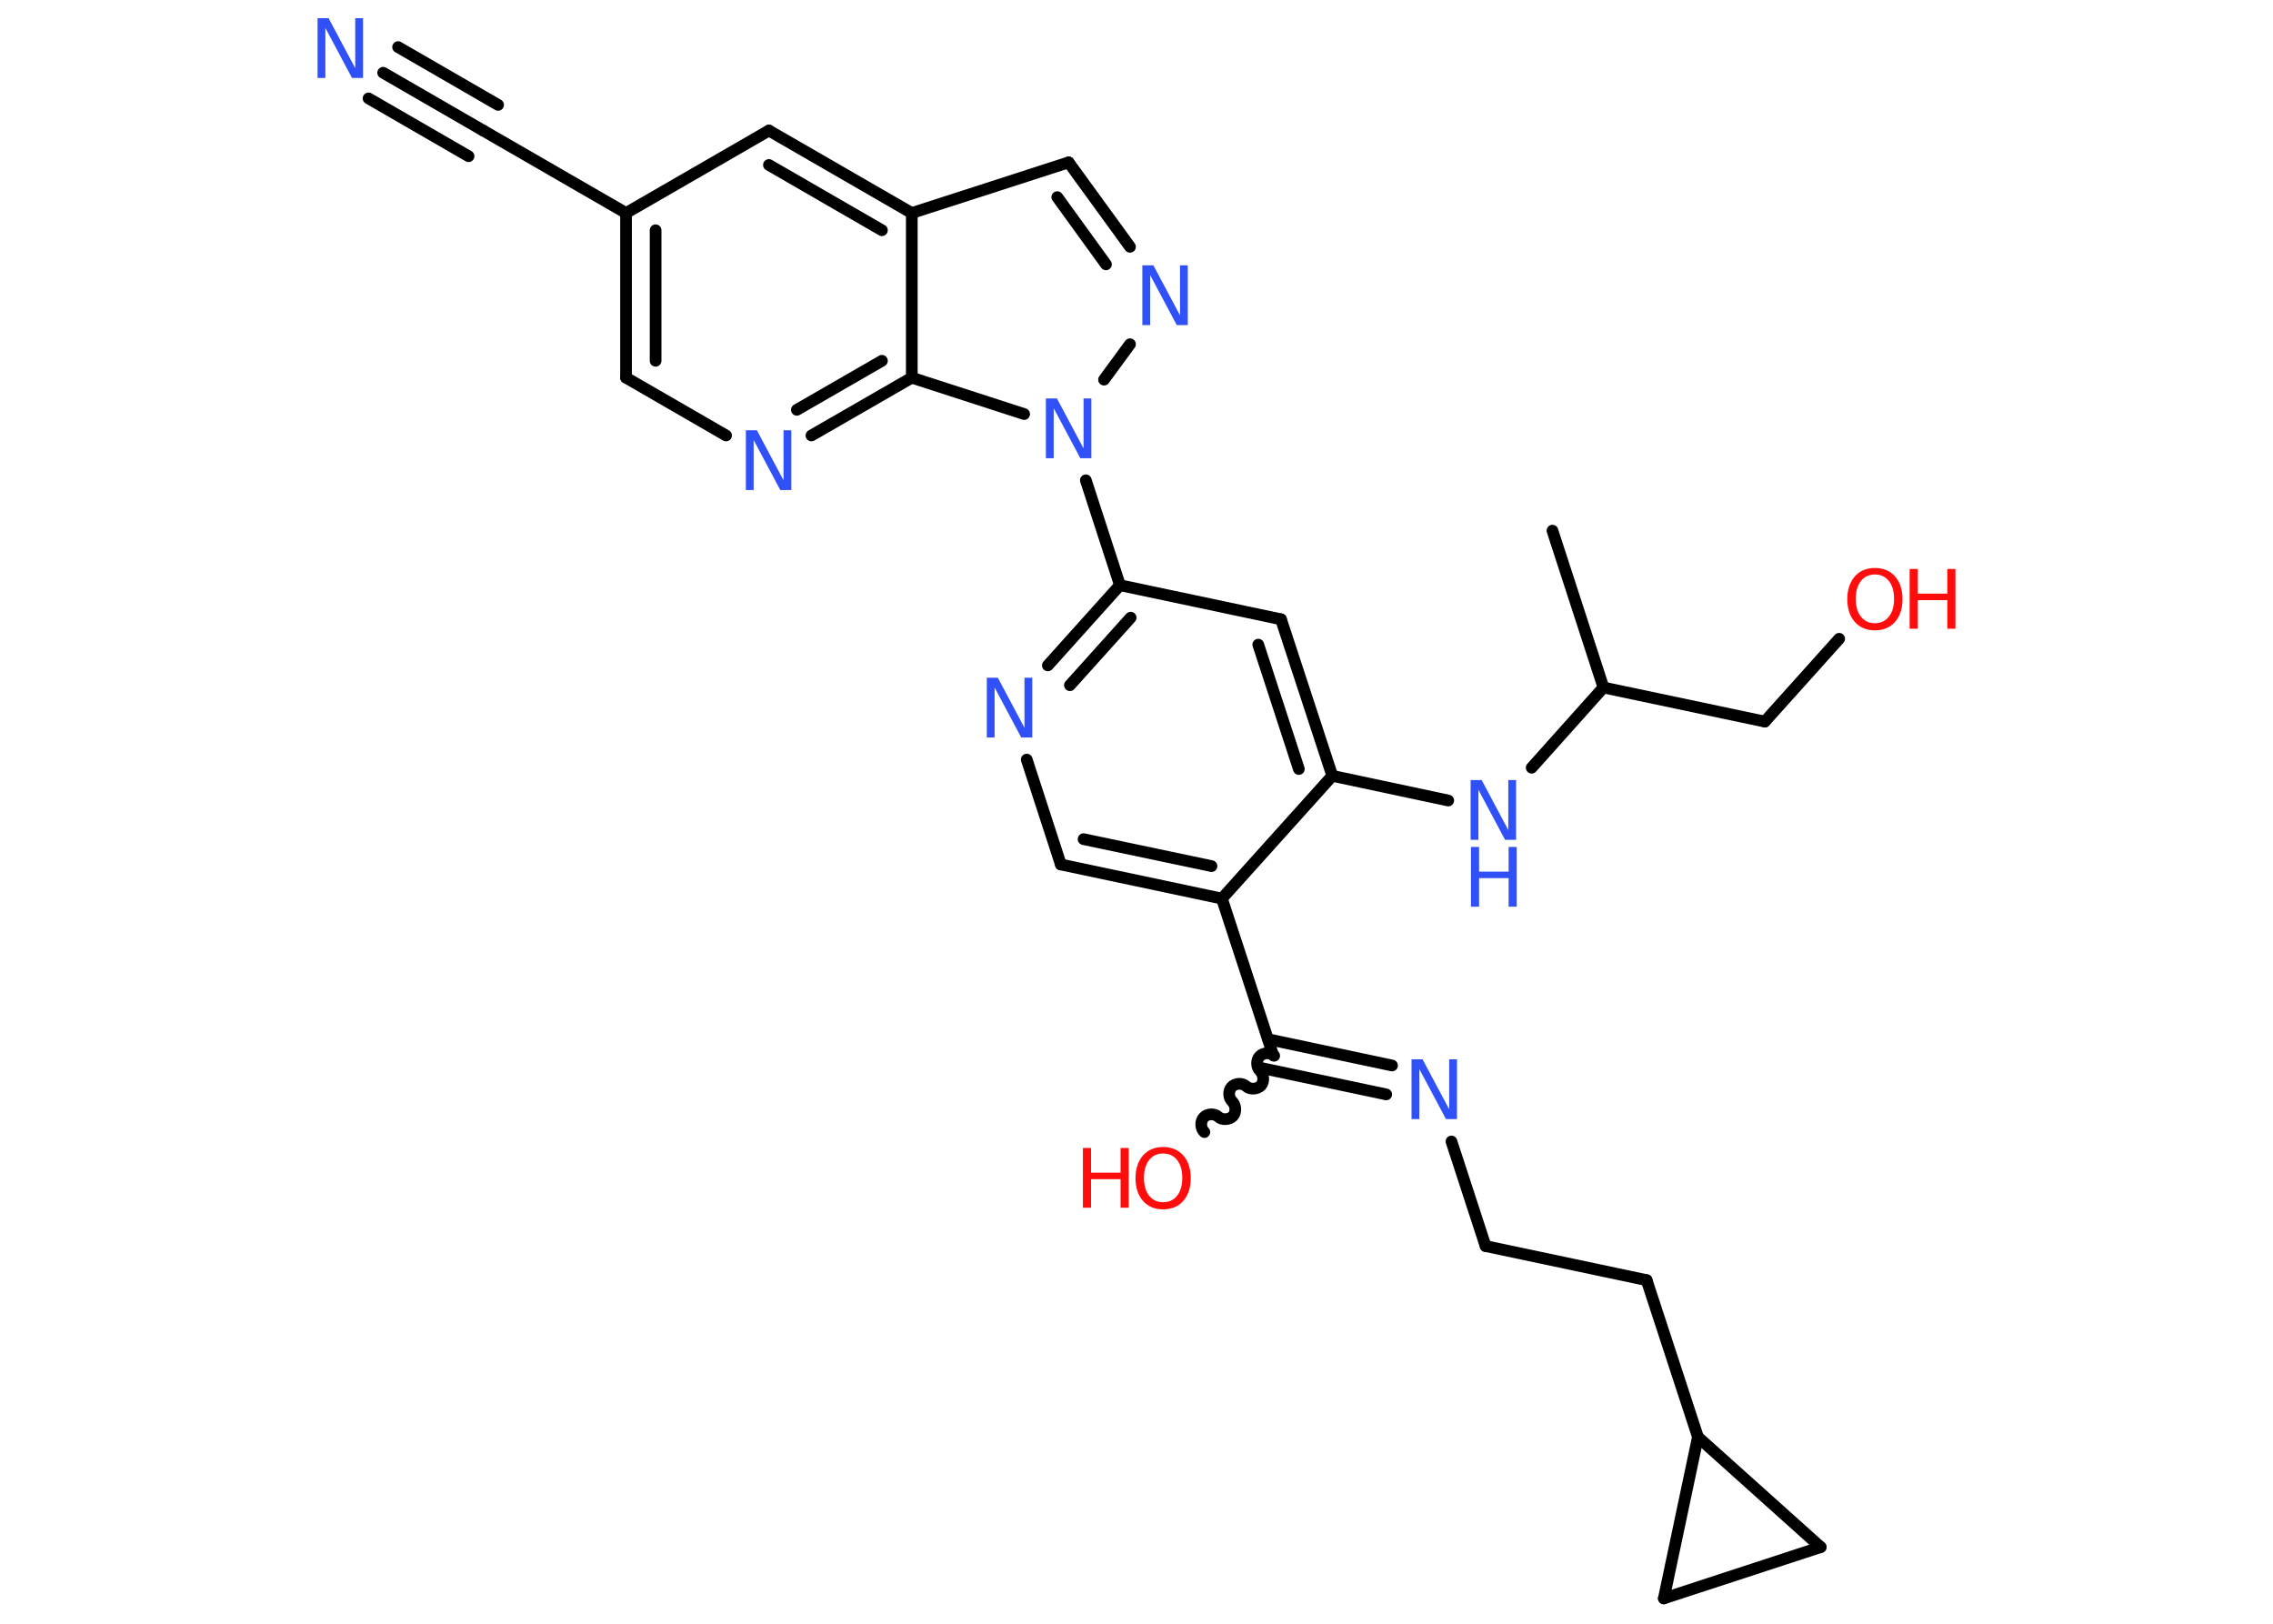 <?xml version='1.0' encoding='UTF-8'?>
<!DOCTYPE svg PUBLIC "-//W3C//DTD SVG 1.1//EN" "http://www.w3.org/Graphics/SVG/1.1/DTD/svg11.dtd">
<svg version='1.2' xmlns='http://www.w3.org/2000/svg' xmlns:xlink='http://www.w3.org/1999/xlink' width='70.0mm' height='50.0mm' viewBox='0 0 70.0 50.0'>
  <desc>Generated by the Chemistry Development Kit (http://github.com/cdk)</desc>
  <g stroke-linecap='round' stroke-linejoin='round' stroke='#000000' stroke-width='.36' fill='#3050F8'>
    <rect x='.0' y='.0' width='70.0' height='50.0' fill='#FFFFFF' stroke='none'/>
    <g id='mol1' class='mol'>
      <line id='mol1bnd1' class='bond' x1='47.81' y1='16.34' x2='49.38' y2='21.17'/>
      <line id='mol1bnd2' class='bond' x1='49.38' y1='21.17' x2='54.35' y2='22.22'/>
      <line id='mol1bnd3' class='bond' x1='54.35' y1='22.22' x2='56.64' y2='19.67'/>
      <line id='mol1bnd4' class='bond' x1='49.38' y1='21.17' x2='47.17' y2='23.64'/>
      <line id='mol1bnd5' class='bond' x1='44.6' y1='24.65' x2='41.03' y2='23.89'/>
      <g id='mol1bnd6' class='bond'>
        <line x1='41.03' y1='23.89' x2='39.45' y2='19.07'/>
        <line x1='40.0' y1='23.68' x2='38.75' y2='19.85'/>
      </g>
      <line id='mol1bnd7' class='bond' x1='39.45' y1='19.07' x2='34.49' y2='18.02'/>
      <line id='mol1bnd8' class='bond' x1='34.49' y1='18.02' x2='33.44' y2='14.79'/>
      <line id='mol1bnd9' class='bond' x1='34.0' y1='11.69' x2='34.8' y2='10.6'/>
      <g id='mol1bnd10' class='bond'>
        <line x1='34.8' y1='7.6' x2='32.91' y2='5.0'/>
        <line x1='34.06' y1='8.14' x2='32.56' y2='6.07'/>
      </g>
      <line id='mol1bnd11' class='bond' x1='32.91' y1='5.0' x2='28.08' y2='6.56'/>
      <g id='mol1bnd12' class='bond'>
        <line x1='28.08' y1='6.56' x2='23.68' y2='4.02'/>
        <line x1='27.16' y1='7.09' x2='23.68' y2='5.08'/>
      </g>
      <line id='mol1bnd13' class='bond' x1='23.68' y1='4.02' x2='19.28' y2='6.56'/>
      <line id='mol1bnd14' class='bond' x1='19.28' y1='6.56' x2='14.88' y2='4.02'/>
      <g id='mol1bnd15' class='bond'>
        <line x1='14.88' y1='4.02' x2='11.8' y2='2.24'/>
        <line x1='14.43' y1='4.81' x2='11.35' y2='3.03'/>
        <line x1='15.34' y1='3.23' x2='12.26' y2='1.45'/>
      </g>
      <g id='mol1bnd16' class='bond'>
        <line x1='19.28' y1='6.56' x2='19.28' y2='11.63'/>
        <line x1='20.19' y1='7.09' x2='20.19' y2='11.11'/>
      </g>
      <line id='mol1bnd17' class='bond' x1='19.28' y1='11.63' x2='22.36' y2='13.41'/>
      <g id='mol1bnd18' class='bond'>
        <line x1='24.99' y1='13.41' x2='28.08' y2='11.63'/>
        <line x1='24.54' y1='12.62' x2='27.16' y2='11.11'/>
      </g>
      <line id='mol1bnd19' class='bond' x1='28.08' y1='6.56' x2='28.08' y2='11.63'/>
      <line id='mol1bnd20' class='bond' x1='31.54' y1='12.75' x2='28.08' y2='11.63'/>
      <g id='mol1bnd21' class='bond'>
        <line x1='34.49' y1='18.02' x2='32.27' y2='20.49'/>
        <line x1='34.82' y1='19.02' x2='32.95' y2='21.1'/>
      </g>
      <line id='mol1bnd22' class='bond' x1='31.62' y1='23.39' x2='32.67' y2='26.62'/>
      <g id='mol1bnd23' class='bond'>
        <line x1='32.67' y1='26.62' x2='37.63' y2='27.67'/>
        <line x1='33.37' y1='25.84' x2='37.31' y2='26.67'/>
      </g>
      <line id='mol1bnd24' class='bond' x1='41.03' y1='23.89' x2='37.63' y2='27.67'/>
      <line id='mol1bnd25' class='bond' x1='37.63' y1='27.67' x2='39.21' y2='32.5'/>
      <path id='mol1bnd26' class='bond' d='M37.09 34.86c-.12 -.11 -.13 -.33 -.02 -.45c.11 -.12 .33 -.13 .45 -.02c.12 .11 .34 .09 .45 -.02c.11 -.12 .09 -.34 -.02 -.45c-.12 -.11 -.13 -.33 -.02 -.45c.11 -.12 .33 -.13 .45 -.02c.12 .11 .34 .09 .45 -.02c.11 -.12 .09 -.34 -.02 -.45c-.12 -.11 -.13 -.33 -.02 -.45c.11 -.12 .33 -.13 .45 -.02' fill='none' stroke='#000000' stroke-width='.36'/>
      <g id='mol1bnd27' class='bond'>
        <line x1='39.05' y1='32.0' x2='42.87' y2='32.81'/>
        <line x1='38.86' y1='32.89' x2='42.69' y2='33.7'/>
      </g>
      <line id='mol1bnd28' class='bond' x1='44.7' y1='35.15' x2='45.75' y2='38.37'/>
      <line id='mol1bnd29' class='bond' x1='45.75' y1='38.37' x2='50.71' y2='39.42'/>
      <line id='mol1bnd30' class='bond' x1='50.71' y1='39.42' x2='52.29' y2='44.25'/>
      <line id='mol1bnd31' class='bond' x1='52.29' y1='44.25' x2='56.07' y2='47.64'/>
      <line id='mol1bnd32' class='bond' x1='56.07' y1='47.64' x2='51.24' y2='49.22'/>
      <line id='mol1bnd33' class='bond' x1='52.29' y1='44.25' x2='51.24' y2='49.22'/>
      <g id='mol1atm4' class='atom'>
        <path d='M57.74 17.69q-.27 .0 -.43 .2q-.16 .2 -.16 .55q.0 .35 .16 .55q.16 .2 .43 .2q.27 .0 .43 -.2q.16 -.2 .16 -.55q.0 -.35 -.16 -.55q-.16 -.2 -.43 -.2zM57.74 17.49q.39 .0 .62 .26q.23 .26 .23 .7q.0 .44 -.23 .7q-.23 .26 -.62 .26q-.39 .0 -.62 -.26q-.23 -.26 -.23 -.7q.0 -.43 .23 -.7q.23 -.26 .62 -.26z' stroke='none' fill='#FF0D0D'/>
        <path d='M58.81 17.52h.25v.76h.91v-.76h.25v1.84h-.25v-.88h-.91v.88h-.25v-1.84z' stroke='none' fill='#FF0D0D'/>
      </g>
      <g id='mol1atm5' class='atom'>
        <path d='M45.3 24.02h.33l.82 1.54v-1.54h.24v1.84h-.34l-.82 -1.54v1.54h-.24v-1.84z' stroke='none'/>
        <path d='M45.3 26.08h.25v.76h.91v-.76h.25v1.84h-.25v-.88h-.91v.88h-.25v-1.84z' stroke='none'/>
      </g>
      <path id='mol1atm9' class='atom' d='M32.22 12.27h.33l.82 1.54v-1.54h.24v1.84h-.34l-.82 -1.54v1.54h-.24v-1.84z' stroke='none'/>
      <path id='mol1atm10' class='atom' d='M35.19 8.17h.33l.82 1.54v-1.54h.24v1.84h-.34l-.82 -1.54v1.54h-.24v-1.84z' stroke='none'/>
      <path id='mol1atm16' class='atom' d='M9.79 .56h.33l.82 1.54v-1.54h.24v1.84h-.34l-.82 -1.54v1.54h-.24v-1.84z' stroke='none'/>
      <path id='mol1atm18' class='atom' d='M22.98 13.25h.33l.82 1.54v-1.54h.24v1.84h-.34l-.82 -1.54v1.54h-.24v-1.84z' stroke='none'/>
      <path id='mol1atm20' class='atom' d='M30.4 20.87h.33l.82 1.54v-1.54h.24v1.84h-.34l-.82 -1.54v1.54h-.24v-1.84z' stroke='none'/>
      <g id='mol1atm24' class='atom'>
        <path d='M35.82 35.52q-.27 .0 -.43 .2q-.16 .2 -.16 .55q.0 .35 .16 .55q.16 .2 .43 .2q.27 .0 .43 -.2q.16 -.2 .16 -.55q.0 -.35 -.16 -.55q-.16 -.2 -.43 -.2zM35.82 35.32q.39 .0 .62 .26q.23 .26 .23 .7q.0 .44 -.23 .7q-.23 .26 -.62 .26q-.39 .0 -.62 -.26q-.23 -.26 -.23 -.7q.0 -.43 .23 -.7q.23 -.26 .62 -.26z' stroke='none' fill='#FF0D0D'/>
        <path d='M33.35 35.35h.25v.76h.91v-.76h.25v1.84h-.25v-.88h-.91v.88h-.25v-1.84z' stroke='none' fill='#FF0D0D'/>
      </g>
      <path id='mol1atm25' class='atom' d='M43.48 32.62h.33l.82 1.54v-1.54h.24v1.84h-.34l-.82 -1.54v1.54h-.24v-1.84z' stroke='none'/>
    </g>
  </g>
</svg>

